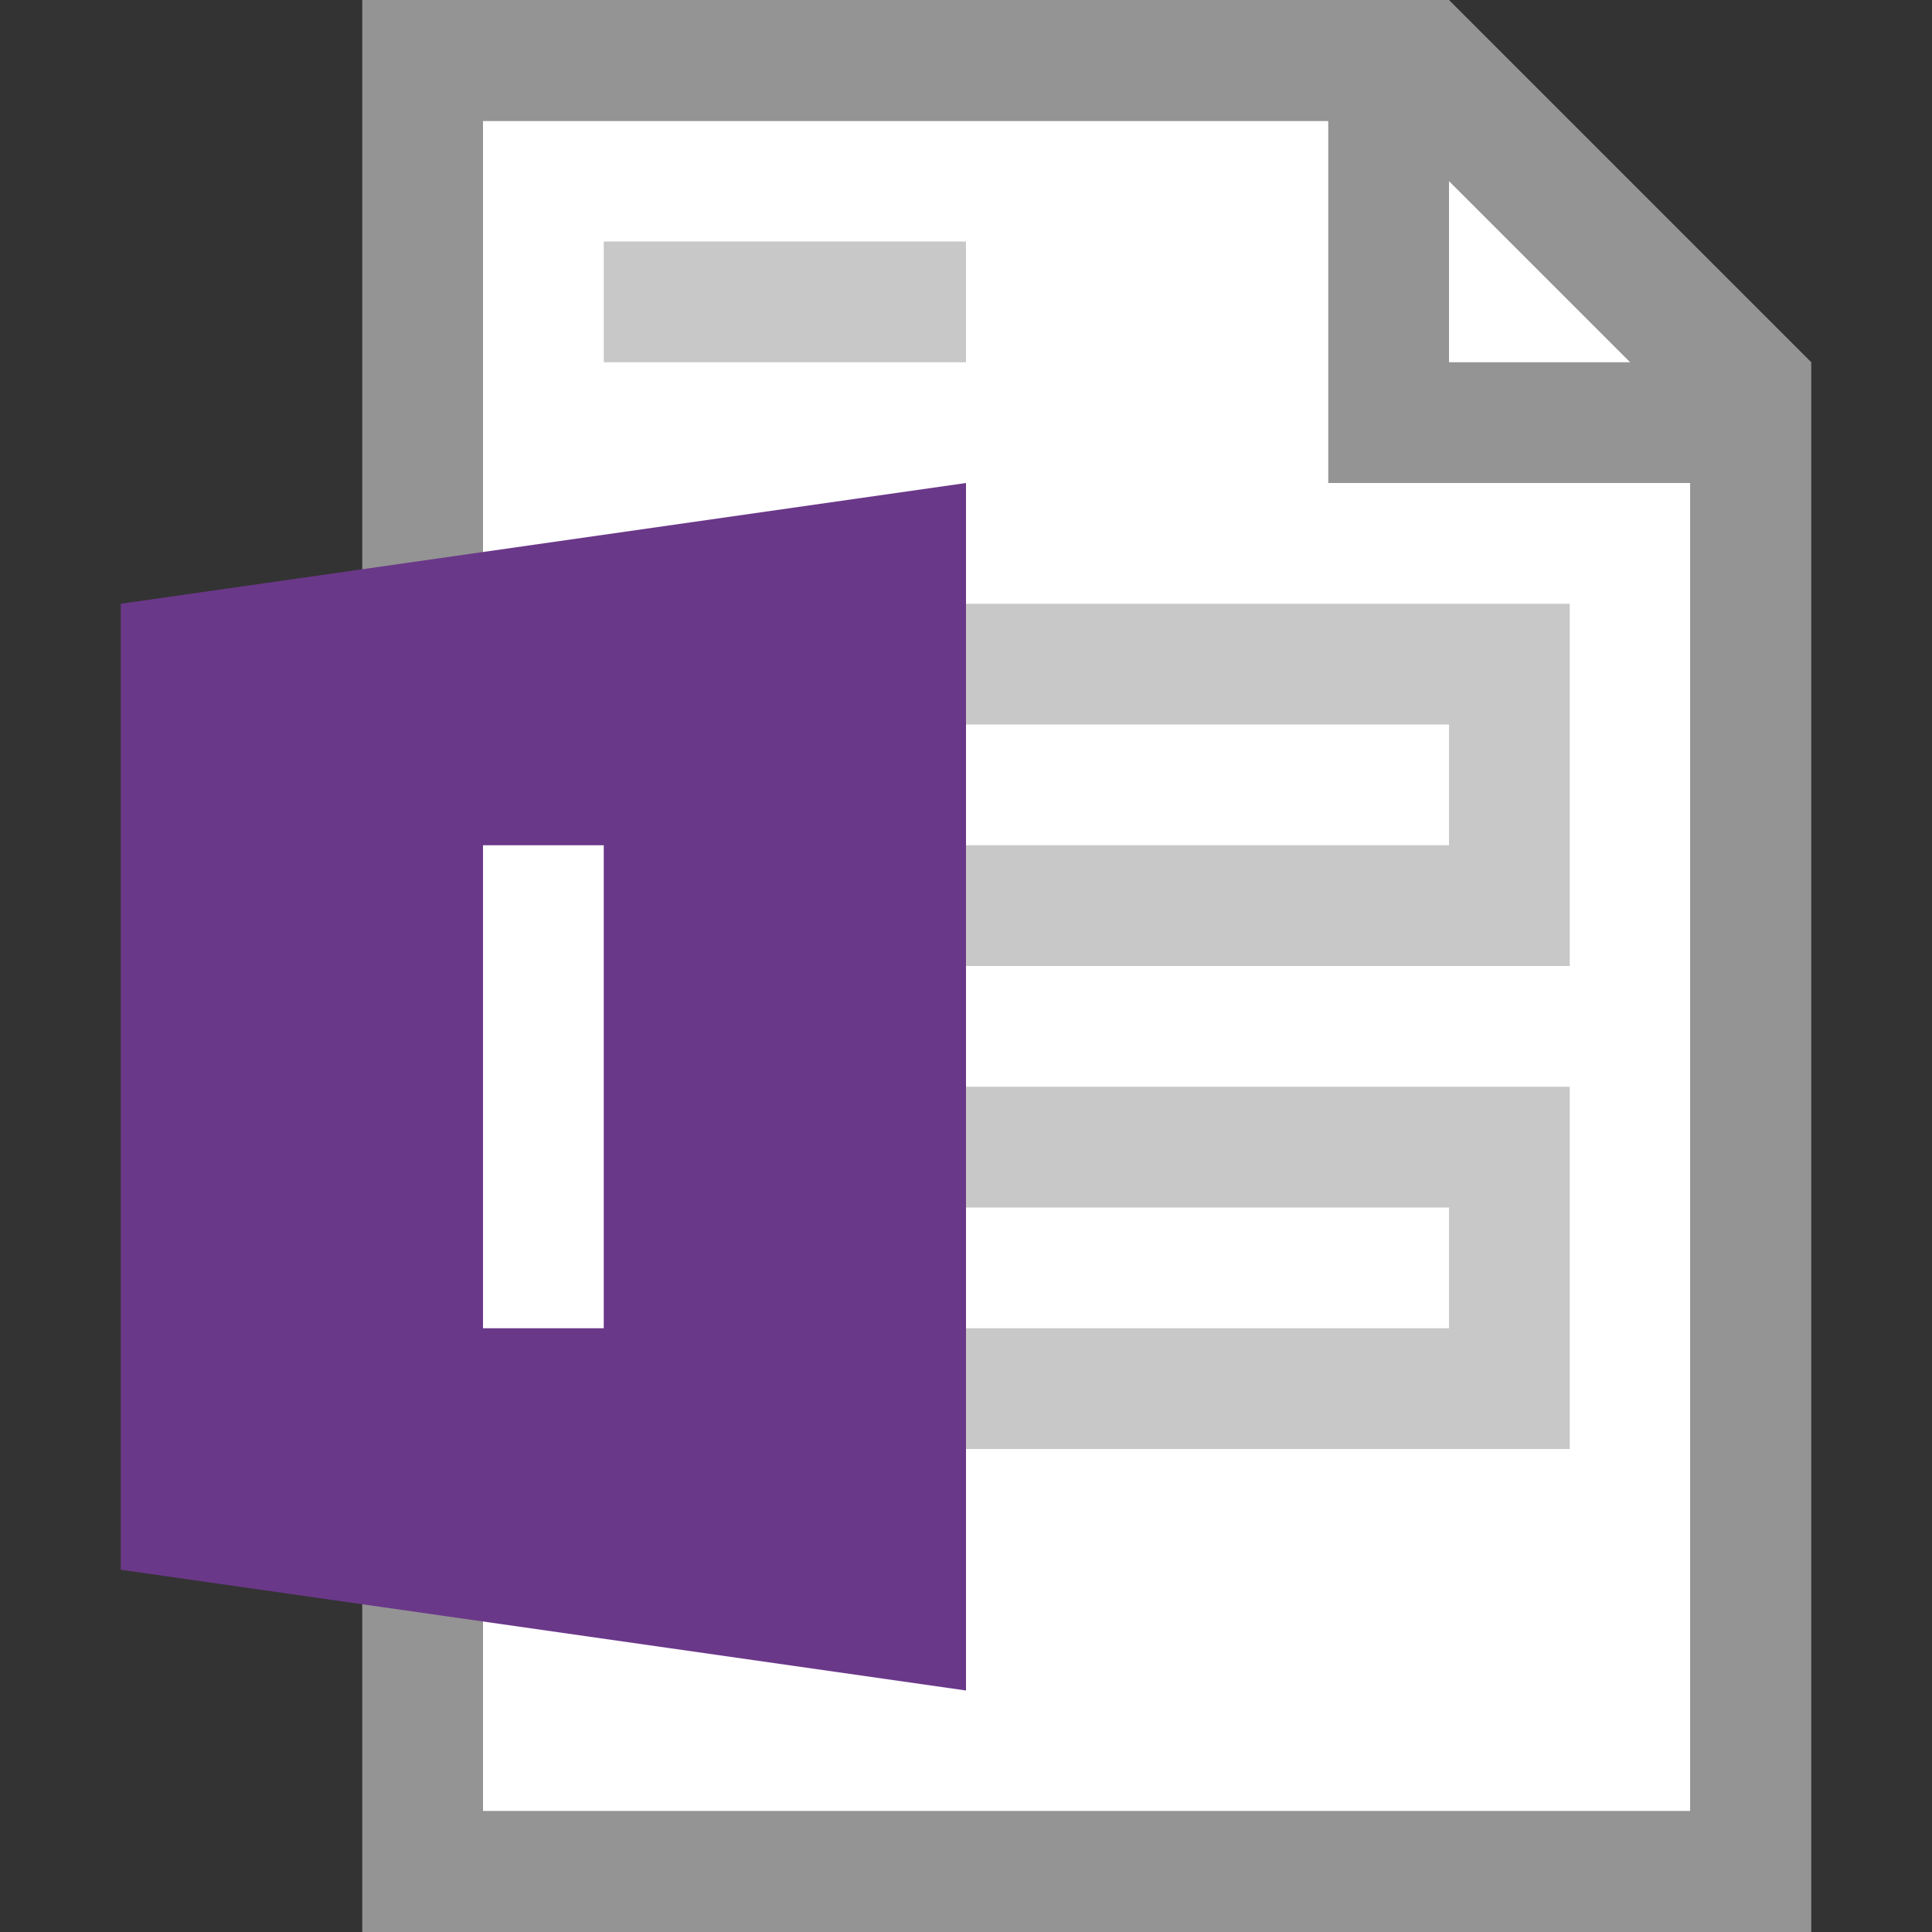 <svg id="d2c628dc-d479-4c8d-bdad-034fc49e0915" data-name="ICONS" xmlns="http://www.w3.org/2000/svg" viewBox="0 0 16 16"><rect x="0" y="0" width="16" height="16" fill="#333333" stroke="none"/><title>FileTypeIcons_Master_All_NEW</title><polygon points="14 15 4 15 4 1 12 1 14 3 14 15" fill="#fff"/><path d="M12,0H3V16H15V3Zm0,1.5L13.5,3H12ZM14,15H4V1h7V4h3Z" fill="#949494"/><rect x="5" y="2" width="3" height="1" fill="#c8c8c8"/><polygon points="1 5 8 4 8 14 1 13 1 5" fill="#6a3889"/><polygon points="12 5 8 5 8 6 12 6 12 7 8 7 8 8 12 8 13 8 13 7 13 6 13 5 12 5" fill="#c8c8c8"/><polygon points="12 9 8 9 8 10 12 10 12 11 8 11 8 12 12 12 13 12 13 11 13 10 13 9 12 9" fill="#c8c8c8"/><rect x="4" y="7" width="1" height="4" fill="#fff"/></svg>